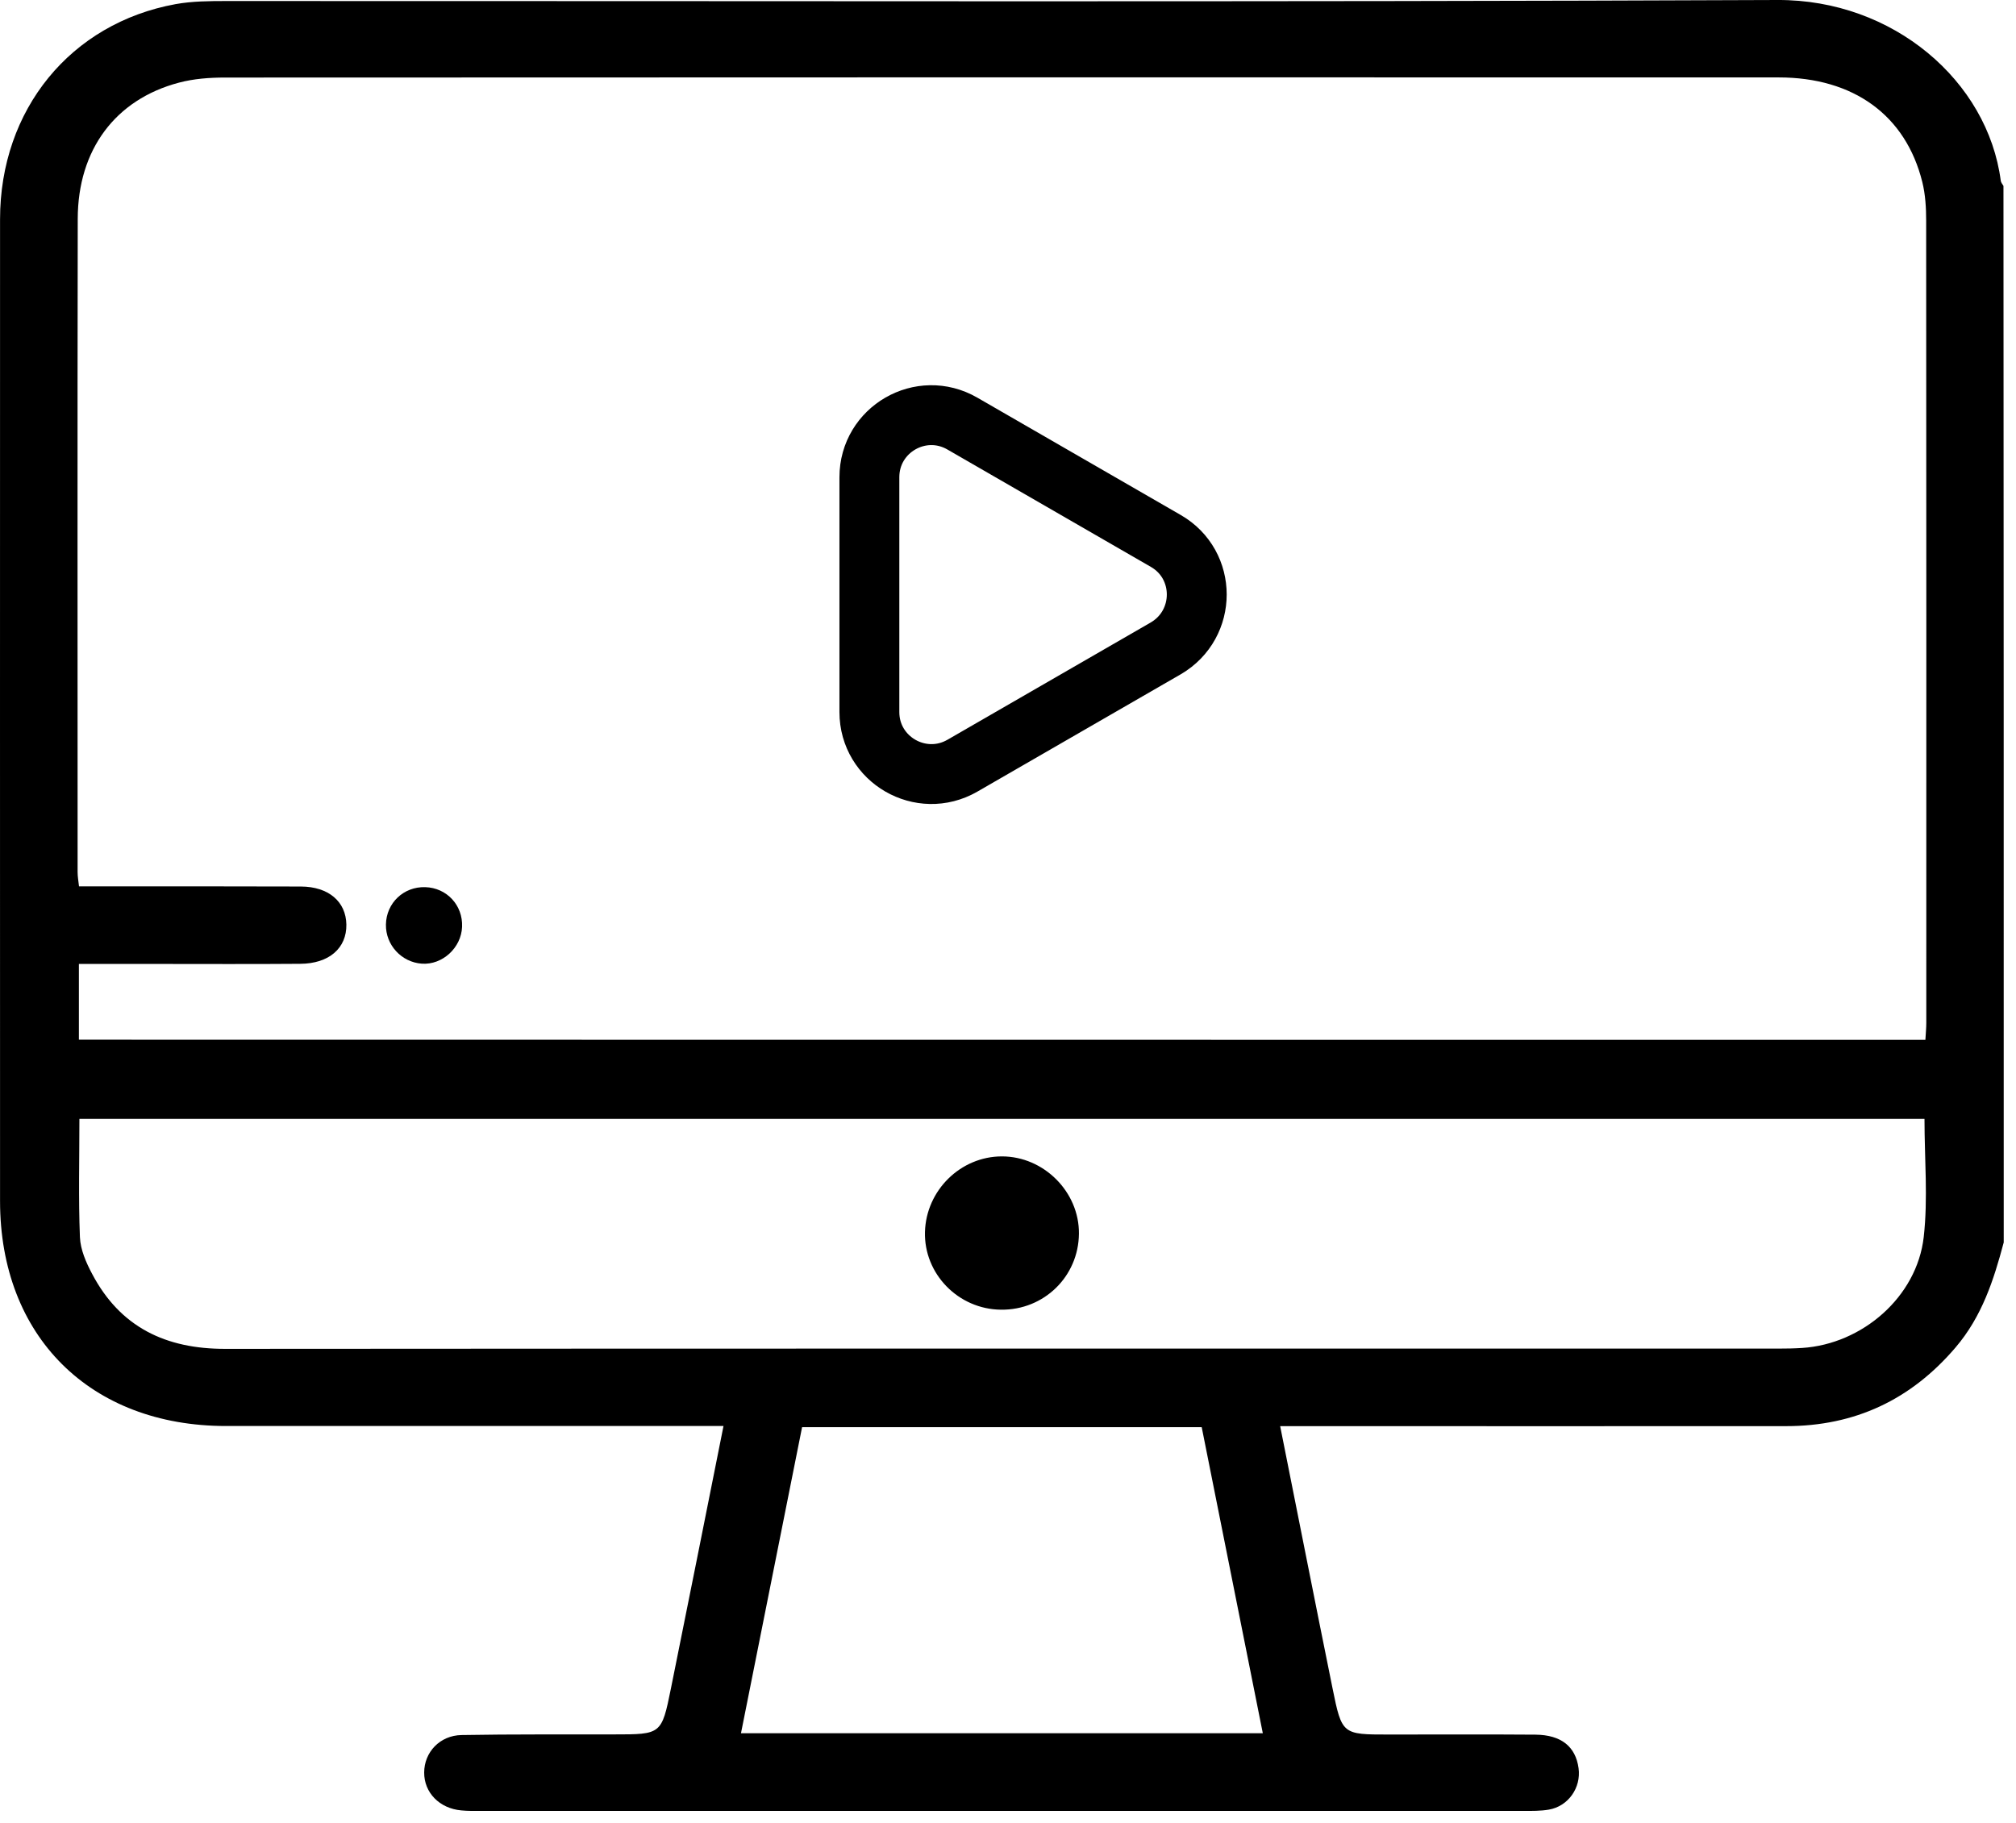 <svg width="157" height="142" viewBox="0 0 157 142" fill="none" xmlns="http://www.w3.org/2000/svg">
<path d="M156.044 96.77C155.264 99.71 154.344 102.55 152.294 104.95C148.814 109.03 144.444 111.08 139.094 111.08C126.604 111.09 114.114 111.08 101.614 111.08C101.014 111.08 100.414 111.08 99.695 111.08C101.074 117.98 102.404 124.74 103.774 131.5C104.504 135.1 104.534 135.1 108.154 135.1C111.964 135.1 115.774 135.08 119.584 135.11C121.584 135.13 122.704 136.04 122.934 137.72C123.144 139.24 122.134 140.69 120.614 140.95C119.964 141.06 119.304 141.05 118.644 141.05C91.574 141.05 64.514 141.05 37.444 141.05C36.934 141.05 36.425 141.06 35.925 141.01C34.224 140.86 33.024 139.62 33.034 138.06C33.034 136.49 34.244 135.17 35.944 135.14C39.904 135.07 43.864 135.1 47.825 135.09C51.495 135.09 51.524 135.09 52.244 131.54C53.614 124.78 54.954 118.02 56.344 111.07C55.654 111.07 55.064 111.07 54.474 111.07C42.184 111.07 29.895 111.07 17.605 111.07C7.024 111.07 0.004 104.08 0.004 93.55C0.004 68.06 -0.006 42.57 0.004 17.08C0.004 8.54 5.494 1.81 13.684 0.32C14.974 0.09 16.314 0.08 17.624 0.08C57.894 0.07 98.165 0.17 138.424 0C147.444 -0.04 154.804 6.32 155.814 14.08C155.834 14.22 155.944 14.35 156.024 14.48C156.044 41.91 156.044 69.34 156.044 96.77ZM149.944 80.99C149.974 80.46 150.014 80.06 150.014 79.67C150.014 58.85 150.024 38.02 150.004 17.2C150.004 16.19 149.944 15.15 149.704 14.18C148.414 8.98 144.354 6.03 138.514 6.03C98.184 6.02 57.864 6.02 17.534 6.04C16.324 6.04 15.085 6.13 13.925 6.44C8.984 7.75 6.064 11.66 6.054 17.04C6.024 34 6.044 50.97 6.044 67.93C6.044 68.27 6.104 68.6 6.154 69.04C6.794 69.04 7.344 69.04 7.894 69.04C13.075 69.04 18.254 69.03 23.434 69.05C25.594 69.06 26.944 70.23 26.974 72.01C27.004 73.84 25.634 75.06 23.374 75.07C19.614 75.1 15.854 75.08 12.094 75.08C10.124 75.08 8.164 75.08 6.144 75.08C6.144 77.14 6.144 79.03 6.144 80.98C54.094 80.99 101.934 80.99 149.944 80.99ZM149.874 87.15C101.904 87.15 54.034 87.15 6.184 87.15C6.184 90.29 6.104 93.33 6.224 96.36C6.264 97.33 6.704 98.34 7.174 99.22C9.364 103.38 12.915 105.07 17.544 105.06C57.864 105.03 98.194 105.04 138.514 105.04C139.124 105.04 139.734 105.03 140.344 104.99C145.034 104.69 149.284 101.01 149.814 96.35C150.154 93.35 149.874 90.28 149.874 87.15ZM93.585 111.16C83.105 111.16 72.814 111.16 62.464 111.16C60.874 119.11 59.304 127 57.705 135C71.325 135 84.734 135 98.344 135C96.744 126.99 95.174 119.11 93.585 111.16Z" fill="black"/>
<path d="M35.985 72.189C35.925 73.819 34.455 75.169 32.855 75.059C31.265 74.949 30.025 73.599 30.055 72.009C30.085 70.329 31.435 69.049 33.115 69.099C34.795 69.149 36.055 70.509 35.985 72.189Z" fill="black"/>
<path d="M77.954 102.01C74.634 101.98 71.944 99.22 72.034 95.95C72.124 92.71 74.814 90.07 78.024 90.07C81.294 90.07 84.054 92.84 84.024 96.09C83.994 99.42 81.304 102.05 77.954 102.01Z" fill="black"/>
<path d="M90.785 42.131L74.945 32.991C71.725 31.131 67.705 33.451 67.705 37.171V55.461C67.705 59.171 71.725 61.491 74.945 59.641L90.785 50.501C94.005 48.621 94.005 43.981 90.785 42.131Z" stroke="black" stroke-width="4.663" stroke-miterlimit="10"/>
</svg>
